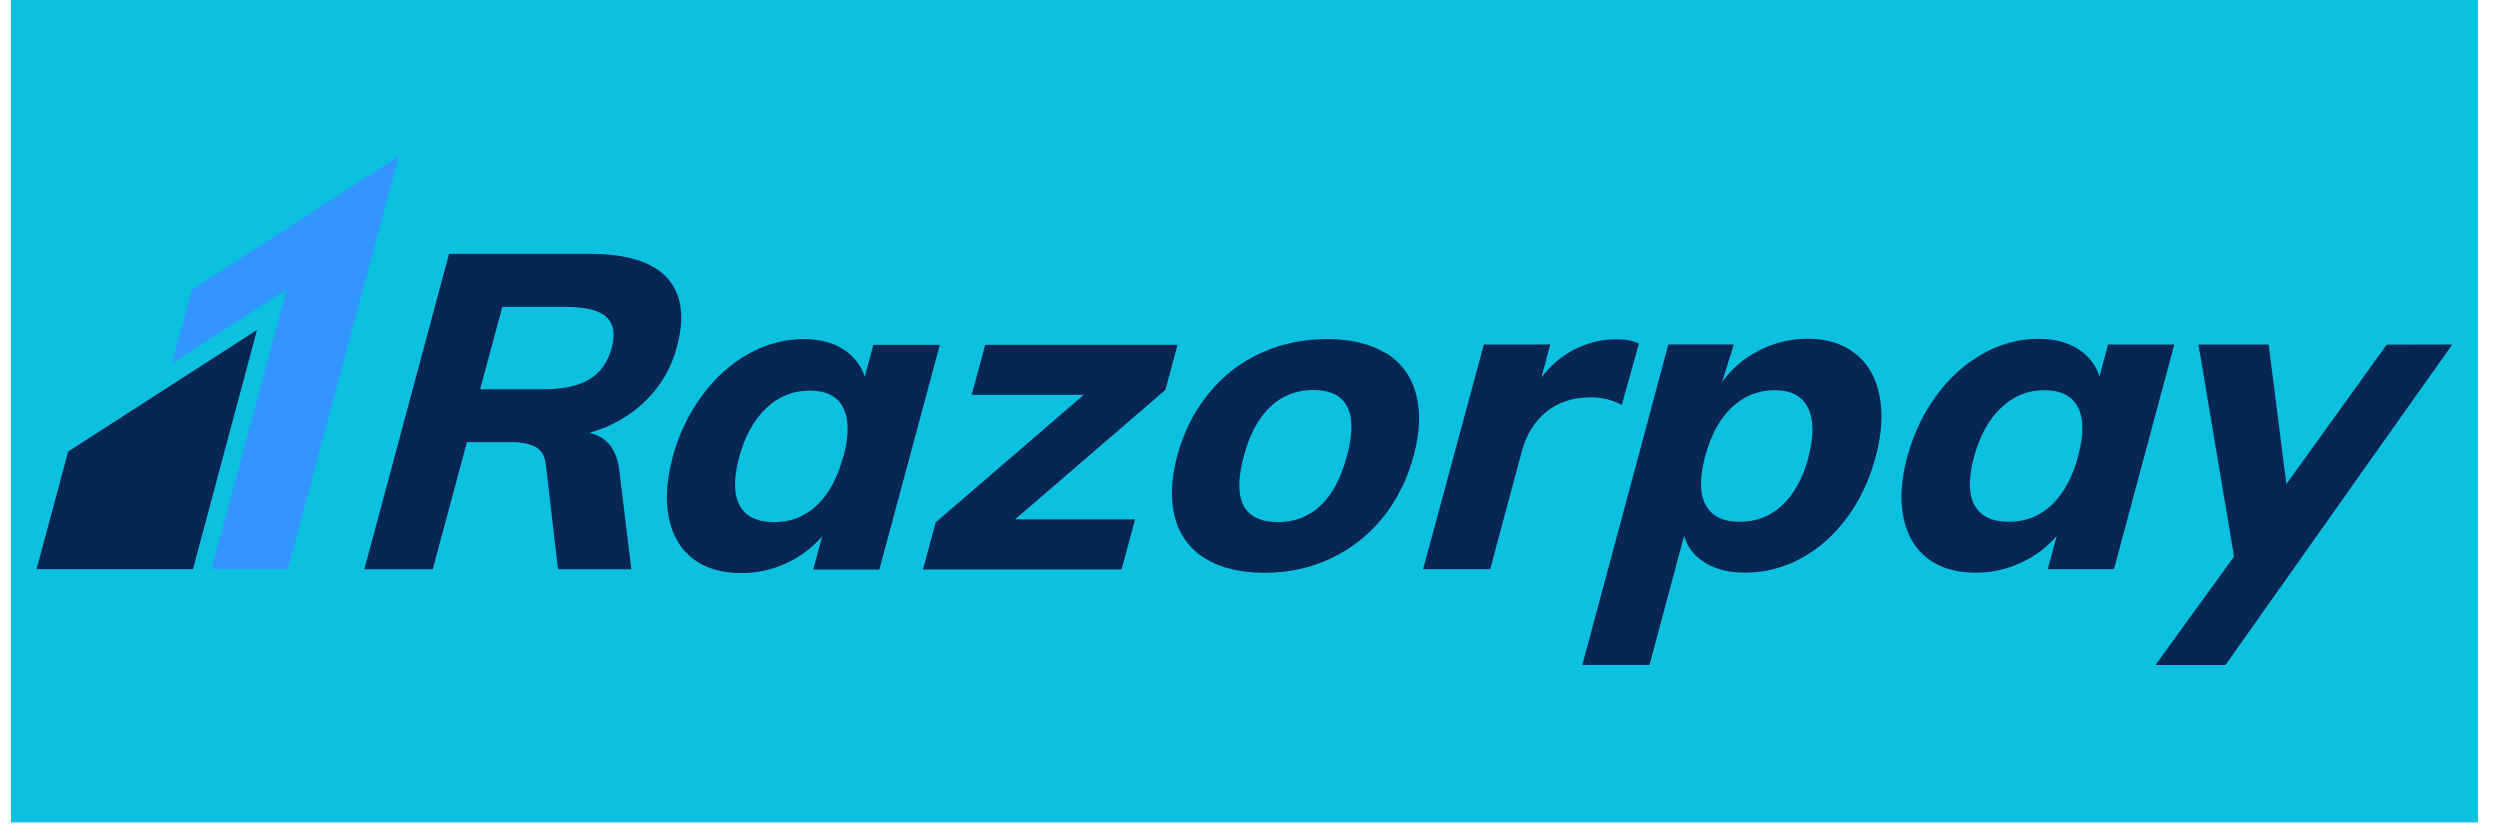 <svg xmlns="http://www.w3.org/2000/svg" xmlns:xlink="http://www.w3.org/1999/xlink" width="150" zoomAndPan="magnify" viewBox="0 0 112.5 37.5" height="50" preserveAspectRatio="xMidYMid meet" version="1.0"><defs><clipPath id="3c32b39bbb"><path d="M 0.492 0 L 111.512 0 L 111.512 37.008 L 0.492 37.008 Z M 0.492 0 " clip-rule="nonzero"/></clipPath><clipPath id="a4b9bd7a2a"><path d="M 1.586 11 L 110.387 11 L 110.387 29.938 L 1.586 29.938 Z M 1.586 11 " clip-rule="nonzero"/></clipPath></defs><g clip-path="url(#3c32b39bbb)"><path fill="#0cc0df" d="M -10.078 -1.305 L 111.586 -1.305 L 111.586 37.008 L -10.078 37.008 Z M -10.078 -1.305 " fill-opacity="1" fill-rule="nonzero"/></g><path fill="#3395ff" d="M 8.633 13.043 L 7.73 16.359 L 12.902 13.023 L 9.52 25.609 L 12.953 25.613 L 17.949 7.023 " fill-opacity="1" fill-rule="nonzero"/><g clip-path="url(#a4b9bd7a2a)"><path fill="#072654" d="M 3.066 20.32 L 1.645 25.613 L 8.684 25.613 L 11.566 14.848 L 3.066 20.32 M 27.523 15.664 C 27.352 16.301 27.02 16.77 26.527 17.07 C 26.031 17.367 25.34 17.516 24.445 17.516 L 21.605 17.516 L 22.605 13.809 L 25.445 13.809 C 26.336 13.809 26.949 13.957 27.281 14.262 C 27.617 14.566 27.695 15.027 27.523 15.668 M 30.465 15.59 C 30.828 14.25 30.676 13.219 30.016 12.5 C 29.355 11.785 28.199 11.422 26.547 11.422 L 20.207 11.422 L 16.395 25.617 L 19.473 25.617 L 21.012 19.898 L 23.031 19.898 C 23.484 19.898 23.84 19.973 24.102 20.113 C 24.359 20.262 24.516 20.52 24.562 20.895 L 25.109 25.617 L 28.41 25.617 L 27.875 21.215 C 27.766 20.23 27.316 19.652 26.52 19.48 C 27.531 19.188 28.379 18.703 29.062 18.027 C 29.754 17.344 30.223 16.531 30.465 15.594 M 37.949 20.539 C 37.691 21.5 37.297 22.227 36.762 22.734 C 36.223 23.246 35.586 23.496 34.836 23.496 C 34.078 23.496 33.562 23.25 33.289 22.754 C 33.016 22.254 33.008 21.535 33.258 20.59 C 33.512 19.645 33.918 18.906 34.473 18.375 C 35.031 17.844 35.68 17.578 36.43 17.578 C 37.176 17.578 37.684 17.836 37.941 18.344 C 38.207 18.859 38.211 19.594 37.953 20.547 Z M 39.301 15.516 L 38.914 16.949 C 38.746 16.438 38.426 16.023 37.945 15.715 C 37.469 15.41 36.875 15.258 36.172 15.258 C 35.305 15.258 34.473 15.48 33.676 15.926 C 32.875 16.371 32.176 17.004 31.582 17.816 C 30.984 18.629 30.547 19.547 30.266 20.582 C 29.992 21.625 29.934 22.535 30.102 23.324 C 30.273 24.121 30.633 24.727 31.191 25.148 C 31.754 25.578 32.469 25.789 33.348 25.789 C 34.055 25.793 34.727 25.648 35.367 25.352 C 36 25.066 36.543 24.66 36.996 24.137 L 36.594 25.633 L 39.57 25.633 L 42.293 15.52 L 39.309 15.52 Z M 52.992 15.516 L 44.332 15.516 L 43.727 17.77 L 48.766 17.77 L 42.105 23.508 L 41.535 25.625 L 50.473 25.625 L 51.078 23.371 L 45.68 23.371 L 52.441 17.547 M 60.613 20.52 C 60.344 21.516 59.945 22.266 59.422 22.754 C 58.898 23.246 58.262 23.492 57.516 23.492 C 55.953 23.492 55.441 22.5 55.973 20.52 C 56.238 19.535 56.637 18.797 57.172 18.297 C 57.703 17.797 58.352 17.551 59.113 17.551 C 59.855 17.551 60.359 17.797 60.621 18.297 C 60.879 18.793 60.879 19.535 60.613 20.52 M 62.355 15.895 C 61.672 15.469 60.797 15.258 59.727 15.258 C 58.648 15.258 57.648 15.469 56.727 15.891 C 55.797 16.316 55.016 16.93 54.375 17.727 C 53.727 18.52 53.262 19.453 52.973 20.52 C 52.691 21.578 52.66 22.508 52.875 23.305 C 53.094 24.102 53.555 24.715 54.242 25.137 C 54.938 25.562 55.82 25.777 56.902 25.777 C 57.973 25.777 58.965 25.562 59.875 25.137 C 60.789 24.707 61.57 24.102 62.219 23.301 C 62.863 22.504 63.328 21.57 63.617 20.508 C 63.902 19.445 63.938 18.516 63.719 17.715 C 63.504 16.922 63.047 16.309 62.367 15.883 M 72.984 18.215 L 73.75 15.465 C 73.492 15.332 73.152 15.266 72.727 15.266 C 72.043 15.266 71.391 15.434 70.758 15.773 C 70.219 16.062 69.754 16.473 69.367 16.984 L 69.762 15.5 L 68.898 15.504 L 66.773 15.504 L 64.039 25.613 L 67.059 25.613 L 68.477 20.328 C 68.684 19.562 69.055 18.957 69.59 18.527 C 70.125 18.098 70.789 17.879 71.594 17.879 C 72.086 17.879 72.547 17.992 72.98 18.219 M 81.387 20.57 C 81.129 21.512 80.738 22.234 80.207 22.73 C 79.672 23.23 79.027 23.48 78.285 23.48 C 77.539 23.48 77.027 23.23 76.758 22.727 C 76.48 22.219 76.477 21.492 76.734 20.531 C 76.992 19.574 77.387 18.84 77.934 18.328 C 78.477 17.816 79.121 17.559 79.867 17.559 C 80.602 17.559 81.094 17.824 81.359 18.355 C 81.621 18.887 81.629 19.625 81.375 20.57 M 83.484 15.91 C 82.926 15.465 82.211 15.242 81.348 15.242 C 80.586 15.242 79.863 15.414 79.176 15.762 C 78.492 16.105 77.934 16.578 77.508 17.176 L 77.52 17.105 L 78.023 15.5 L 75.074 15.5 L 74.324 18.297 L 74.301 18.395 L 71.203 29.922 L 74.227 29.922 L 75.785 24.117 C 75.941 24.637 76.258 25.039 76.738 25.332 C 77.223 25.625 77.816 25.77 78.523 25.77 C 79.402 25.77 80.238 25.559 81.035 25.133 C 81.832 24.711 82.52 24.098 83.105 23.309 C 83.691 22.52 84.125 21.605 84.402 20.566 C 84.684 19.531 84.738 18.605 84.578 17.797 C 84.414 16.984 84.055 16.359 83.496 15.914 M 93.516 20.527 C 93.258 21.484 92.859 22.215 92.328 22.719 C 91.793 23.227 91.152 23.48 90.406 23.48 C 89.641 23.48 89.125 23.234 88.855 22.734 C 88.582 22.238 88.574 21.516 88.828 20.574 C 89.082 19.629 89.484 18.891 90.039 18.359 C 90.598 17.824 91.246 17.559 91.992 17.559 C 92.738 17.559 93.246 17.816 93.508 18.328 C 93.773 18.84 93.773 19.57 93.516 20.531 Z M 94.863 15.5 L 94.477 16.938 C 94.312 16.422 93.988 16.008 93.512 15.703 C 93.031 15.398 92.441 15.246 91.734 15.246 C 90.867 15.246 90.031 15.469 89.234 15.914 C 88.438 16.359 87.734 16.984 87.141 17.797 C 86.543 18.605 86.105 19.531 85.824 20.566 C 85.547 21.605 85.492 22.516 85.66 23.309 C 85.828 24.098 86.188 24.711 86.75 25.137 C 87.309 25.559 88.027 25.773 88.906 25.773 C 89.613 25.773 90.285 25.625 90.926 25.332 C 91.559 25.047 92.098 24.641 92.551 24.117 L 92.148 25.613 L 95.129 25.613 L 97.844 15.504 L 94.867 15.504 Z M 110.348 15.504 L 108.52 15.504 C 108.461 15.504 108.406 15.504 108.355 15.508 L 107.406 15.508 L 106.918 16.18 L 106.797 16.34 L 106.746 16.422 L 102.887 21.781 L 102.09 15.504 L 98.93 15.504 L 100.531 25.043 L 96.996 29.926 L 100.145 29.926 L 101 28.715 C 101.023 28.68 101.047 28.648 101.074 28.613 L 102.074 27.199 L 102.102 27.16 L 106.574 20.836 L 110.344 15.516 L 110.348 15.512 Z M 110.348 15.504 " fill-opacity="1" fill-rule="nonzero"/></g></svg>